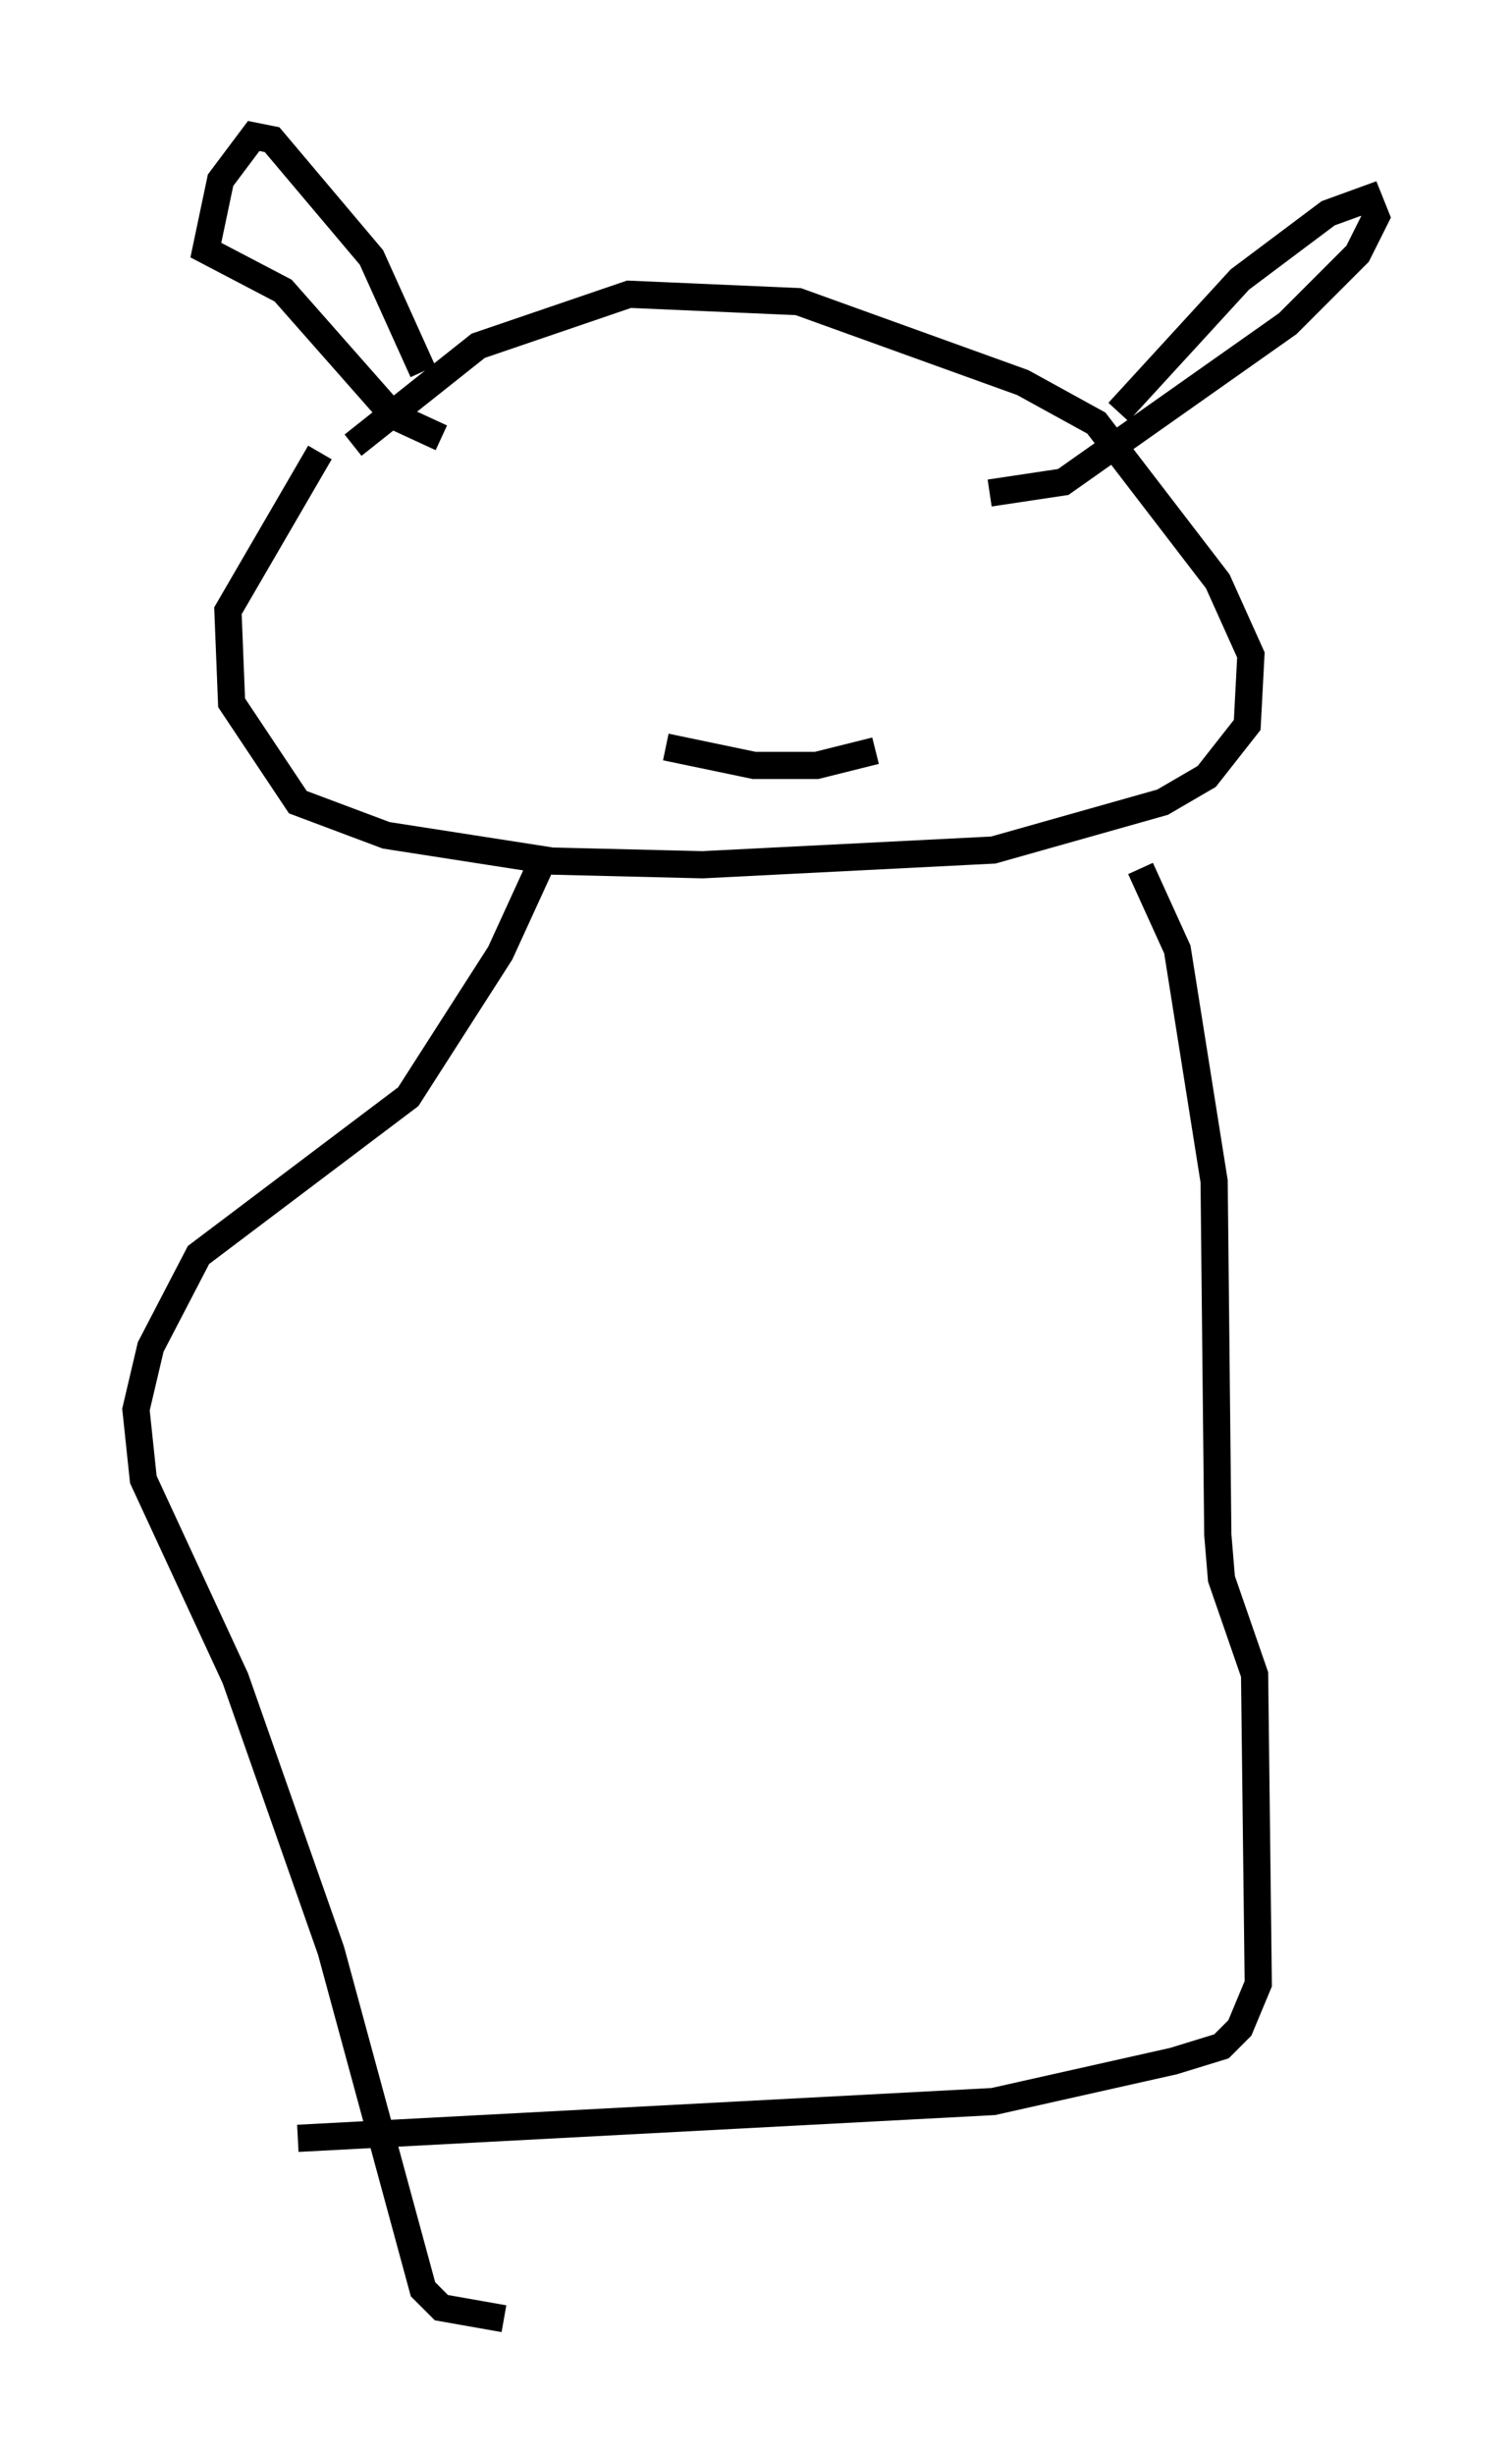 <?xml version="1.0" encoding="utf-8" ?>
<svg baseProfile="full" height="90.243" version="1.1" width="55.602" xmlns="http://www.w3.org/2000/svg" xmlns:ev="http://www.w3.org/2001/xml-events" xmlns:xlink="http://www.w3.org/1999/xlink"><defs /><rect fill="white" height="90.243" width="55.602" x="0" y="0" /><path d="M10.683, 20.02 m2.3, -3.654 l4.601, -3.654 5.548, -1.894 l6.225, 0.271 8.254, 2.977 l2.706, 1.488 4.465, 5.819 l1.218, 2.706 -0.135, 2.571 l-1.488, 1.894 -1.624, 0.947 l-6.225, 1.759 -10.69, 0.541 l-5.548, -0.135 -6.089, -0.947 l-3.248, -1.218 -2.436, -3.654 l-0.135, -3.383 3.383, -5.819 m29.364, -1.488 l4.465, -4.871 3.248, -2.436 l1.488, -0.541 0.271, 0.677 l-0.677, 1.353 -2.571, 2.571 l-8.254, 5.819 -2.706, 0.406 m-20.839, -4.465 l-1.894, -4.195 -3.654, -4.33 l-0.677, -0.135 -1.218, 1.624 l-0.541, 2.571 2.842, 1.488 l4.059, 4.601 1.759, 0.812 m3.654, 15.697 l-1.488, 3.248 -3.383, 5.277 l-7.713, 5.819 -1.759, 3.383 l-0.541, 2.3 0.271, 2.571 l3.383, 7.307 3.518, 10.013 l3.383, 12.449 0.677, 0.677 l2.3, 0.406 m23.41, -53.315 l1.353, 2.977 1.353, 8.525 l0.135, 12.99 0.135, 1.624 l1.218, 3.518 0.135, 11.367 l-0.677, 1.624 -0.677, 0.677 l-1.759, 0.541 -6.631, 1.488 l-25.575, 1.353 m13.532, -51.15 l3.248, 0.677 2.3, 0.0 l2.165, -0.541 m-3.383, -4.736 l0.0, 0.0 " fill="none" stroke="black" stroke-width="1" /></svg>